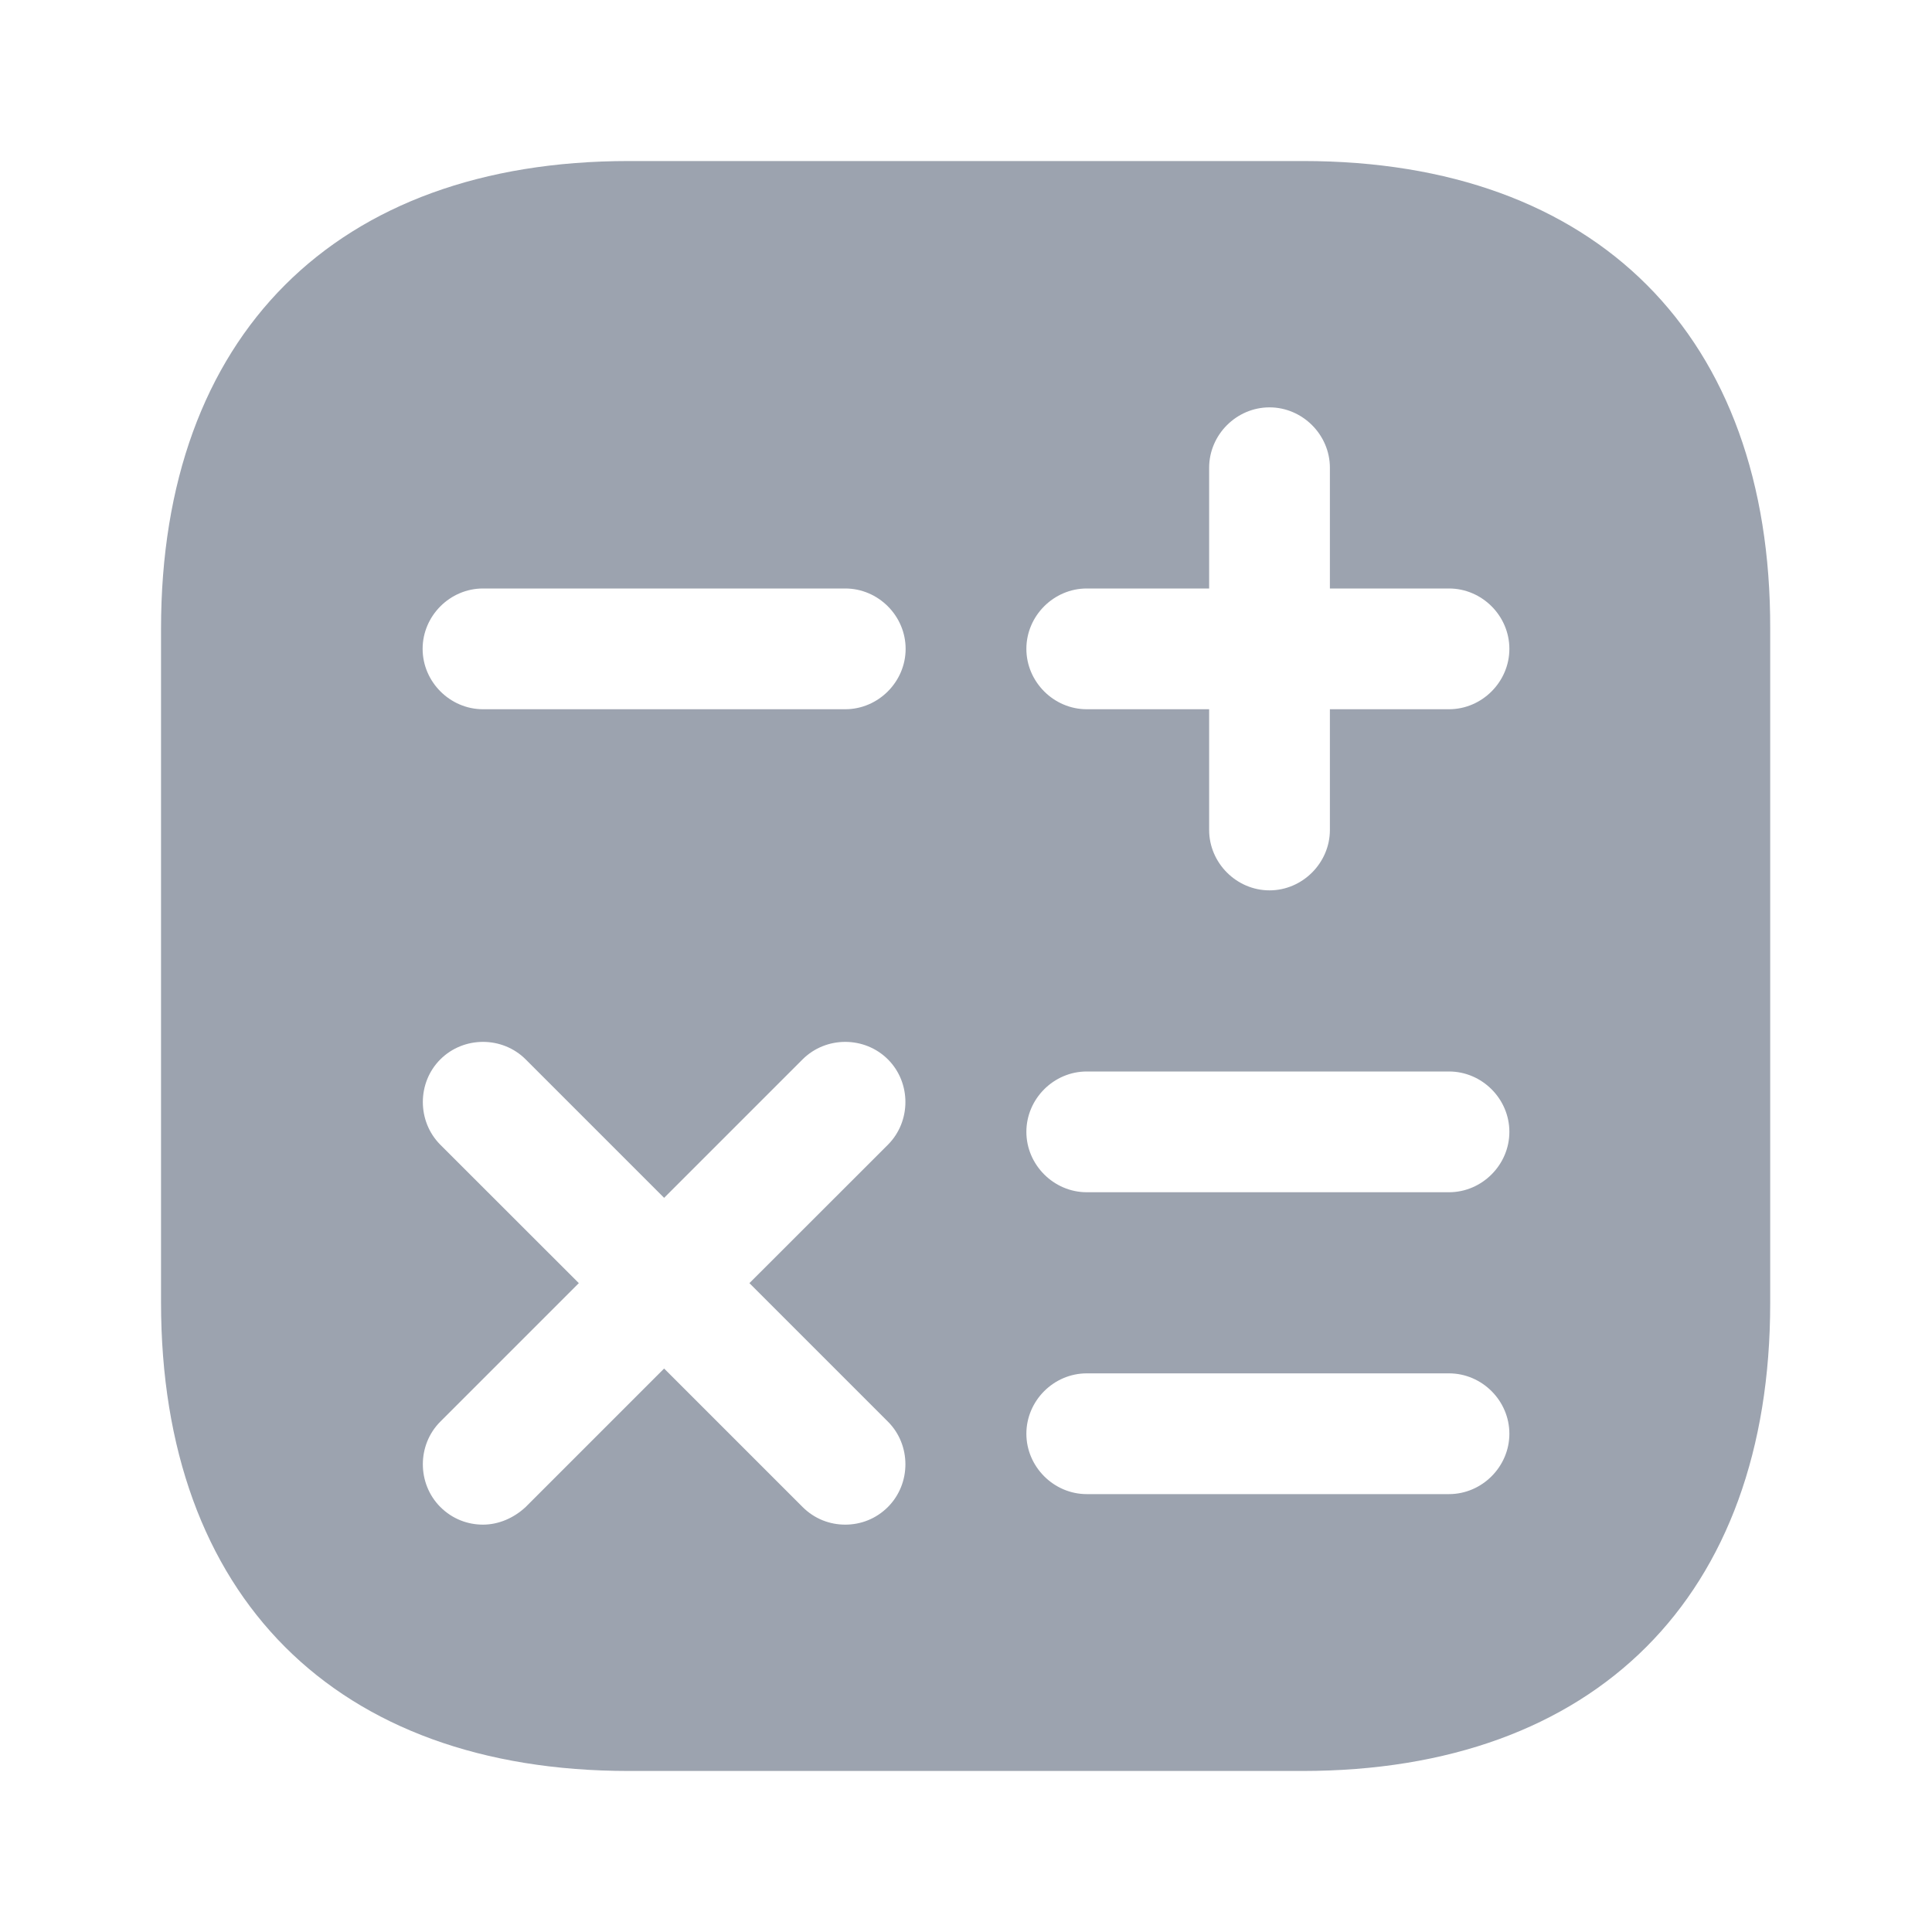<svg width="20" height="20" viewBox="0 0 20 20" fill="none" xmlns="http://www.w3.org/2000/svg">
<path d="M13.492 1.667H6.508C3.475 1.667 1.667 3.475 1.667 6.508V13.483C1.667 16.525 3.475 18.333 6.508 18.333H13.483C16.517 18.333 18.325 16.525 18.325 13.492V6.508C18.333 3.475 16.525 1.667 13.492 1.667ZM9.192 14.717C9.433 14.958 9.433 15.358 9.192 15.6C9.067 15.725 8.908 15.783 8.75 15.783C8.592 15.783 8.433 15.725 8.308 15.6L6.875 14.167L5.442 15.6C5.317 15.717 5.158 15.783 5 15.783C4.842 15.783 4.683 15.725 4.558 15.6C4.317 15.358 4.317 14.958 4.558 14.717L5.992 13.283L4.558 11.85C4.317 11.608 4.317 11.208 4.558 10.967C4.8 10.725 5.2 10.725 5.442 10.967L6.875 12.4L8.308 10.967C8.55 10.725 8.95 10.725 9.192 10.967C9.433 11.208 9.433 11.608 9.192 11.85L7.758 13.283L9.192 14.717ZM8.75 7.342H5C4.658 7.342 4.375 7.058 4.375 6.717C4.375 6.375 4.658 6.092 5 6.092H8.75C9.092 6.092 9.375 6.375 9.375 6.717C9.375 7.058 9.092 7.342 8.75 7.342ZM15 15.467H11.25C10.908 15.467 10.625 15.183 10.625 14.842C10.625 14.5 10.908 14.217 11.25 14.217H15C15.342 14.217 15.625 14.5 15.625 14.842C15.625 15.183 15.342 15.467 15 15.467ZM15 12.342H11.25C10.908 12.342 10.625 12.058 10.625 11.717C10.625 11.375 10.908 11.092 11.25 11.092H15C15.342 11.092 15.625 11.375 15.625 11.717C15.625 12.058 15.342 12.342 15 12.342ZM15 7.342H13.767V8.592C13.767 8.933 13.483 9.217 13.142 9.217C12.8 9.217 12.517 8.933 12.517 8.592V7.342H11.25C10.908 7.342 10.625 7.058 10.625 6.717C10.625 6.375 10.908 6.092 11.25 6.092H12.517V4.842C12.517 4.5 12.8 4.217 13.142 4.217C13.483 4.217 13.767 4.5 13.767 4.842V6.092H15C15.342 6.092 15.625 6.375 15.625 6.717C15.625 7.058 15.342 7.342 15 7.342Z" fill="#9CA3AF"/>
</svg>

